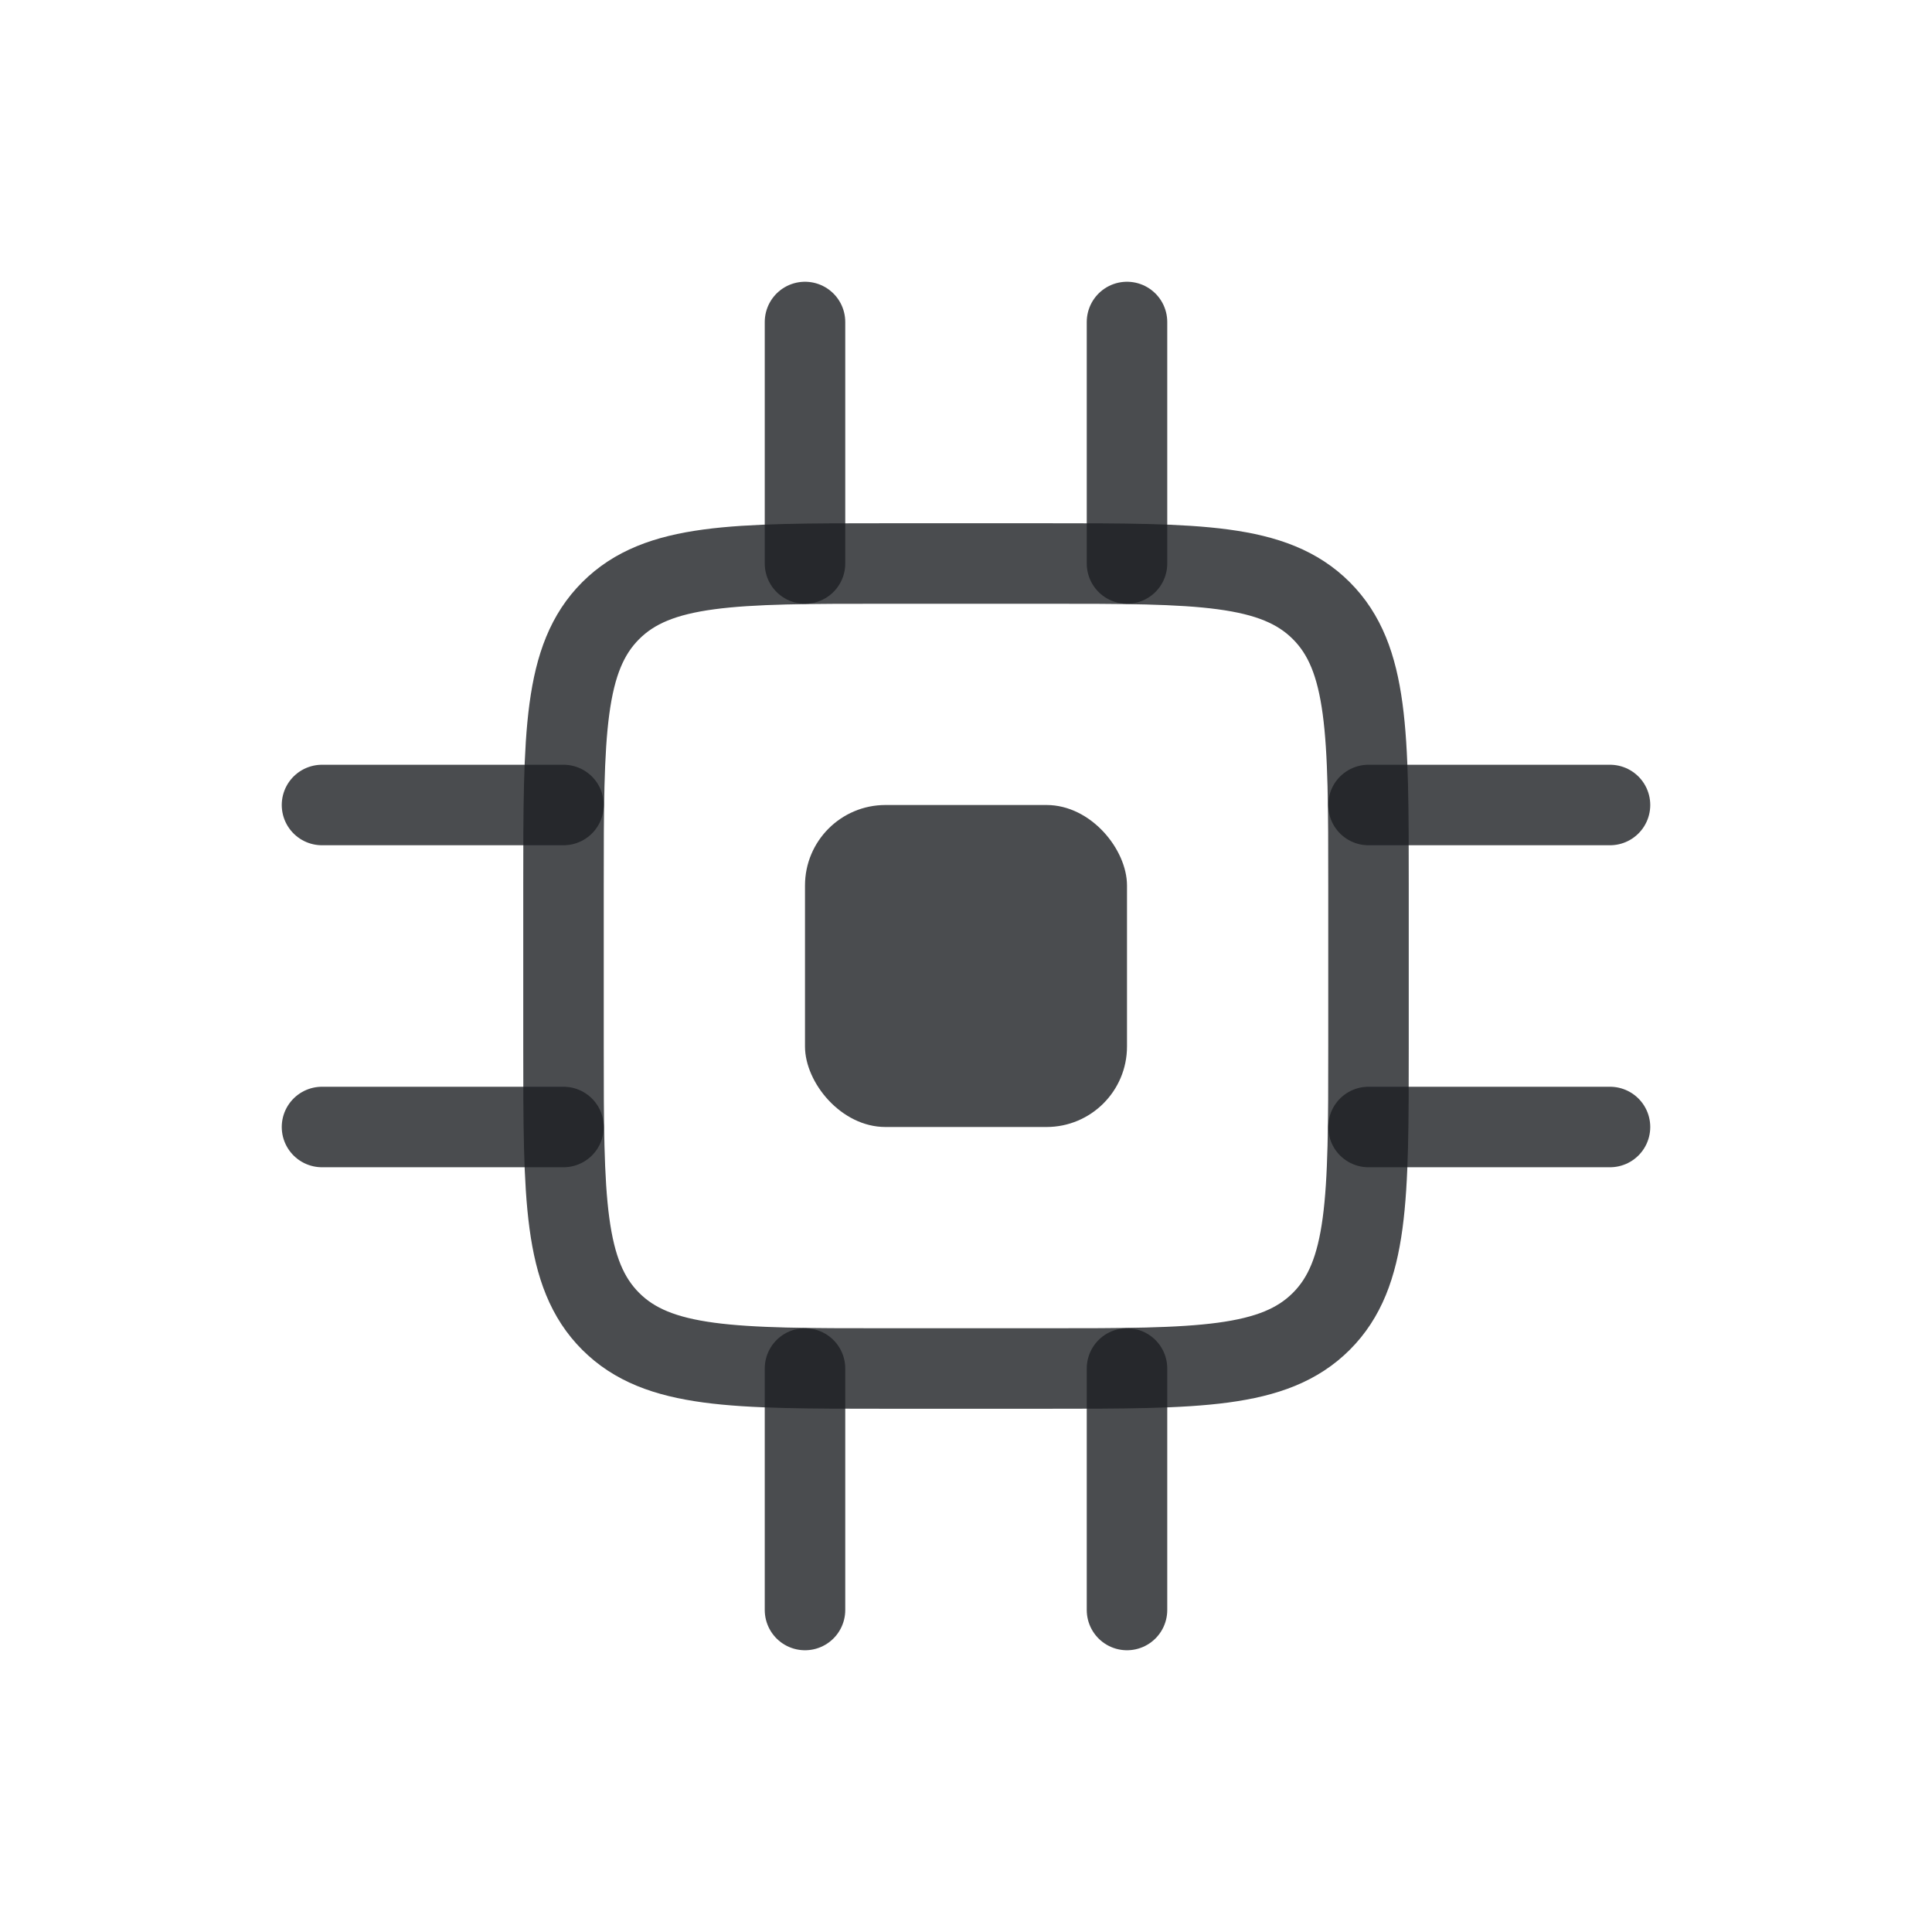 <svg width="24" height="24" viewBox="0 0 24 24" fill="none" xmlns="http://www.w3.org/2000/svg">
<path d="M7 11C7 9.114 7 8.172 7.586 7.586C8.172 7 9.114 7 11 7H13C14.886 7 15.828 7 16.414 7.586C17 8.172 17 9.114 17 11V13C17 14.886 17 15.828 16.414 16.414C15.828 17 14.886 17 13 17H11C9.114 17 8.172 17 7.586 16.414C7 15.828 7 14.886 7 13V11Z" stroke="#1D2023" stroke-opacity="0.8"/>
<rect x="10" y="10" width="4" height="4" rx="1" fill="#1D2023" fill-opacity="0.8"/>
<path d="M10 7V4" stroke="#1D2023" stroke-opacity="0.8" stroke-linecap="round"/>
<path d="M14 7V4" stroke="#1D2023" stroke-opacity="0.8" stroke-linecap="round"/>
<path d="M17 10L20 10" stroke="#1D2023" stroke-opacity="0.8" stroke-linecap="round"/>
<path d="M17 14L20 14" stroke="#1D2023" stroke-opacity="0.8" stroke-linecap="round"/>
<path d="M10 20V17" stroke="#1D2023" stroke-opacity="0.8" stroke-linecap="round"/>
<path d="M14 20V17" stroke="#1D2023" stroke-opacity="0.8" stroke-linecap="round"/>
<path d="M4 10L7 10" stroke="#1D2023" stroke-opacity="0.8" stroke-linecap="round"/>
<path d="M4 14L7 14" stroke="#1D2023" stroke-opacity="0.8" stroke-linecap="round"/>
</svg>

